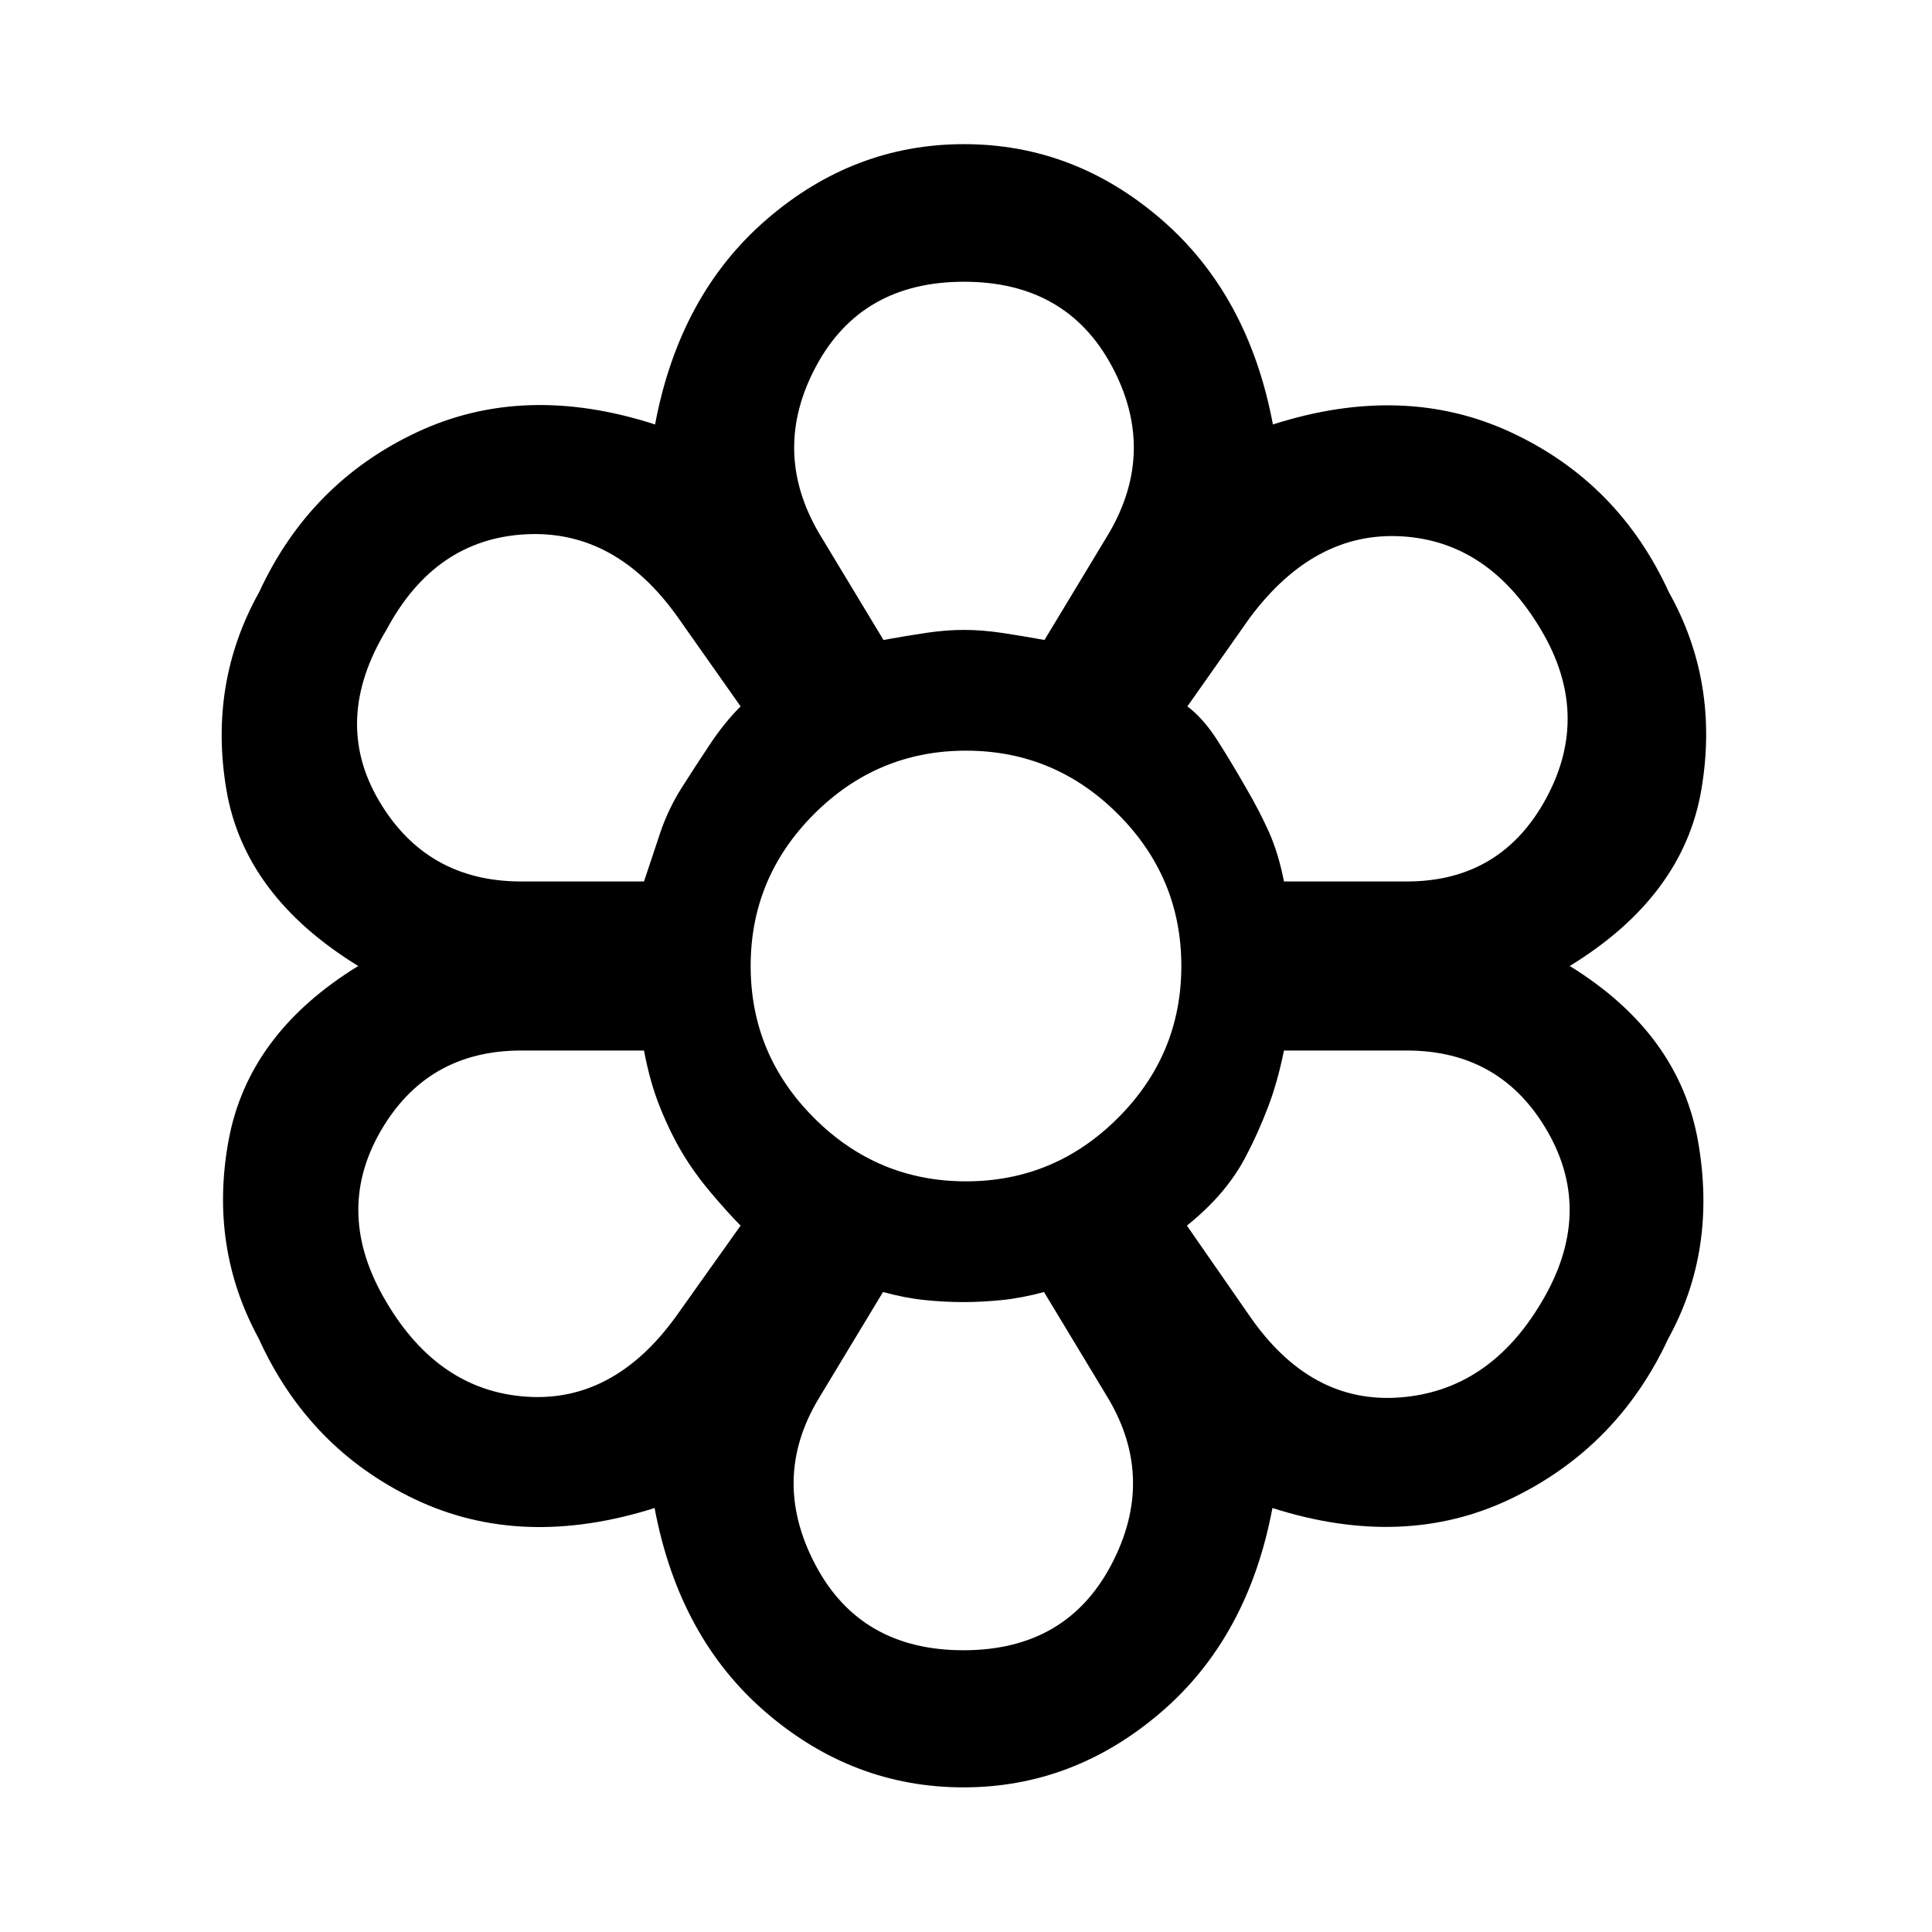 <svg xmlns="http://www.w3.org/2000/svg" width="48" height="48" viewBox="0 -960 960 960"><path d="M478.761-71.87q-54.804 0-98.098-37.184-43.293-37.185-55.402-101.62-65.935 20.848-118.87-4.25t-77.87-80.033q-24.695-45.369-14.934-98.424Q123.348-446.435 178-480q-56.652-34.804-65.533-87.717-8.88-52.913 16.294-98.044 25.173-54.456 78.347-79.435 53.174-24.978 118.392-3.891 12.109-64.435 55.402-101.859Q424.196-888.37 479-888.37t98.098 37.424q43.293 37.424 55.402 101.859 65.218-20.848 118.511 4.011 53.294 24.859 78.228 79.315 25.174 44.892 16.174 98.044-9 53.152-65.413 87.717 54.413 33.565 63.794 87.359 9.38 53.793-14.794 97.684-25.174 54.218-78.228 79.674-53.054 25.457-118.511 4.609-12.109 64.435-55.522 101.62t-97.978 37.185Zm0-68.13q51 0 73.38-42.38 22.381-42.381-1.38-82.62l-32-53q-11 3-21 4t-19 1q-9.239 0-19.12-1-9.88-1-20.88-4l-32 53q-24 40-1.62 82.5 22.381 42.5 73.62 42.5ZM192-313q26 44 69.5 47t74.5-40l32-45q-5.761-5.761-14.261-15.761t-14.5-20q-6-10-11.119-22.619Q323-422 320-438h-61q-47 0-70.12 40.5Q165.761-357 192-313Zm429 7q30.239 43.761 74.62 40.38Q740-269 766-313q26.239-44 3.12-84.5Q746-438 699-438h-61q-3.239 16-8.12 28.62-4.88 12.619-10.119 22.619-5 10-12.5 18.881-7.5 8.88-17.5 16.88L621-306ZM481-480Zm-161-42 8-24q4-12 11-23t14-21.5q7-10.5 15-18.5l-31-44q-31-44-76-41.5T192-647q-27.239 45-3.62 85Q212-522 259-522h61Zm379 0q47 0 69.38-41.5 22.381-41.5-2.619-83.5-26-44-69.381-46.5Q653-696 621-653l-31 44q8 6 15 17t14 23.239q7 12 11.62 22.381Q635.239-536 638-522h61ZM439-642q11-2 21-3.5t19-1.5q9 0 19 1.5t21 3.5l32-53q24-41 1.5-83T479-820q-51 0-73.5 42t1.5 83l32 53Zm0 0q11-2 21-3.5t19-1.5q9 0 19 1.5t21 3.5q-11-2-21-3.5t-19-1.5q-9 0-19 1.5t-21 3.5Zm-99.761 255.239q-6-10-11.119-22.619Q323-422 320-438q3 16 8.12 28.62 5.119 12.619 11.119 22.619t14.5 20q8.5 10 14.261 15.761-5.761-5.761-14.261-15.761t-14.5-20ZM320-522l8-24q4-12 11-23t14-21.5q7-10.5 15-18.5-8 8-15 18.5T339-569q-7 11-11 23l-8 24Zm158.761 209q-9.239 0-19.12-1-9.88-1-20.88-4 11 3 20.88 4 9.881 1 19.12 1 9 0 19-1t21-4q-11 3-21 4t-19 1Zm111-38q10-8 17.5-16.88 7.5-8.881 12.5-18.881 5.239-10 10.119-22.619Q634.761-422 638-438q-3.239 16-8.12 28.62-4.88 12.619-10.119 22.619-5 10-12.5 18.881-7.5 8.88-17.5 16.88ZM638-522q-2.761-14-7.38-24.38Q626-556.761 619-568.761 612-581 605-592t-15-17q8 6 15 17t14 23.239q7 12 11.62 22.381Q635.239-536 638-522ZM480-373q44 0 75.5-31.5T587-480q0-44-31.5-75.5T480-587q-44 0-75.5 31.5T373-480q0 44 31.5 75.5T480-373Zm0-107Z"/></svg>
